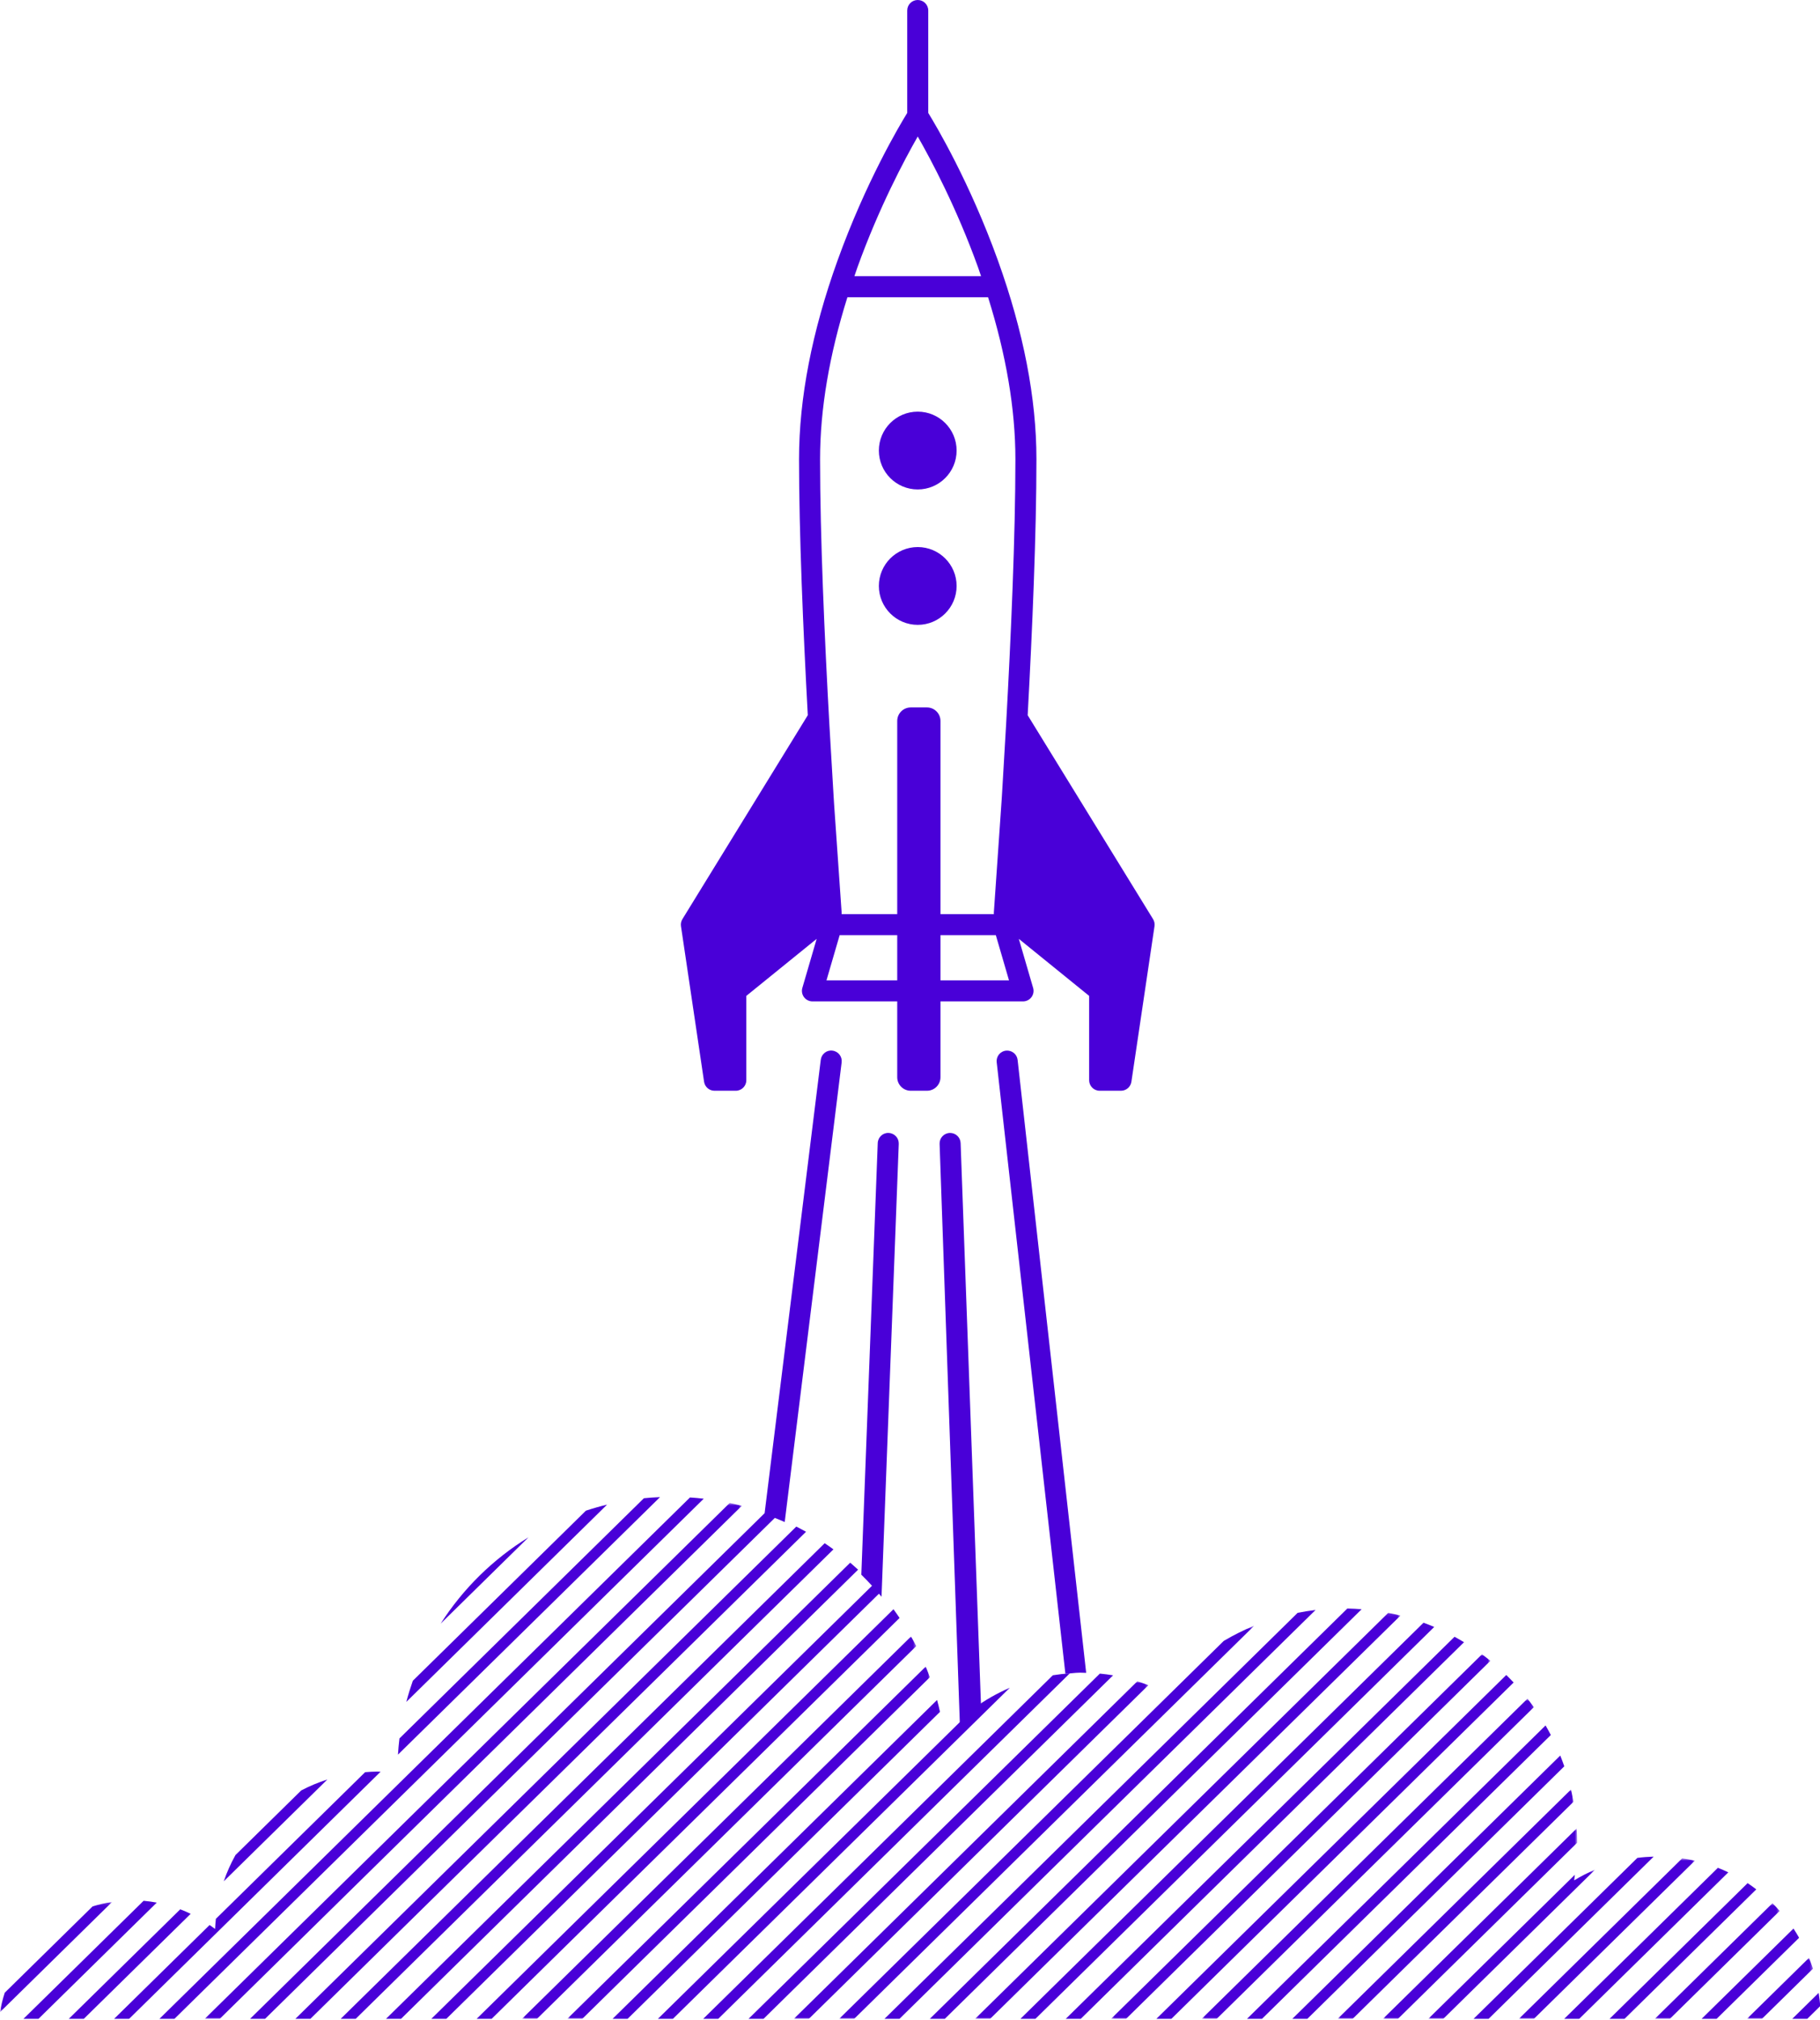 <?xml version="1.0" encoding="UTF-8"?>
<svg width="605px" height="671px" viewBox="0 0 605 671" version="1.1" xmlns="http://www.w3.org/2000/svg" xmlns:xlink="http://www.w3.org/1999/xlink">
    <!-- Generator: Sketch 50.2 (55047) - http://www.bohemiancoding.com/sketch -->
    <title>rocket-illustration</title>
    <desc>Created with Sketch.</desc>
    <defs>
        <polygon id="path-1" points="0.062 0.626 178.581 0.626 178.581 172 0.062 172"></polygon>
        <polygon id="path-3" points="0 0.18 37.262 0.18 37.262 36.776 0 36.776"></polygon>
        <polygon id="path-5" points="0.955 0.405 138.924 0.405 138.924 131 0.955 131"></polygon>
        <polygon id="path-7" points="0.892 0.872 118.731 0.872 118.731 113 0.892 113"></polygon>
        <polygon id="path-9" points="0.509 0.985 131.57 0.985 131.57 128 0.509 128"></polygon>
        <polygon id="path-11" points="0.335 0.904 126.427 0.904 126.427 122 0.335 122"></polygon>
        <polygon id="path-13" points="0.572 0.987 121.105 0.987 121.105 118 0.572 118"></polygon>
        <polygon id="path-15" points="0.145 0.135 141.537 0.135 141.537 135 0.145 135"></polygon>
        <polygon id="path-17" points="0.91 0.691 59.403 0.691 59.403 54 0.91 54"></polygon>
        <polygon id="path-19" points="0.102 0.593 41.589 0.593 41.589 39 0.102 39"></polygon>
        <polygon id="path-21" points="0.714 0.75 22.653 0.75 22.653 21 0.714 21"></polygon>
        <polygon id="path-23" points="0.465 0.646 110.87 0.646 110.87 107 0.465 107"></polygon>
        <polygon id="path-25" points="0.783 0.411 56.266 0.411 56.266 50 0.783 50"></polygon>
        <polygon id="path-27" points="0.657 0.827 79.055 0.827 79.055 77 0.657 77"></polygon>
        <polygon id="path-29" points="0.718 0.758 65.276 0.758 65.276 64 0.718 64"></polygon>
    </defs>
    <g id="rocket-illustration" stroke="none" stroke-width="1" fill="none" fill-rule="evenodd">
        <path d="M281.693,98.75 L328.451,98.75 C334.467,117.896 337.537,135.958 337.537,152.548 C337.537,177.97 336.075,211.36 334.453,240.583 L333.15,262.767 C333.091,263.727 333.033,264.677 332.973,265.616 L330.366,303.249 C330.356,303.393 330.381,303.533 330.388,303.675 L312.631,303.675 L312.631,239.511 C312.631,237.035 310.617,235.021 308.141,235.021 L302.74,235.021 C300.264,235.021 298.254,237.035 298.254,239.511 L298.254,303.675 L279.759,303.675 C279.766,303.533 279.792,303.393 279.781,303.249 L277.276,267.257 C277.213,266.247 277.148,265.215 277.084,264.18 L275.711,240.913 C274.081,211.612 272.607,178.066 272.607,152.548 C272.607,135.958 275.677,117.896 281.693,98.75 Z M285.002,88.875 C292.166,68.989 300.681,53.03 305.072,45.354 C309.464,53.02 317.968,68.962 325.142,88.875 C325.491,89.843 325.79,90.794 326.124,91.757 L284.02,91.757 C284.354,90.794 284.653,89.843 285.002,88.875 Z M312.631,325.682 L312.631,310.668 L331.029,310.668 L335.41,325.682 L312.631,325.682 Z M298.254,325.682 L274.735,325.682 L279.119,310.668 L298.254,310.668 L298.254,325.682 Z M237.506,362.359 L244.595,362.359 C246.528,362.359 248.091,360.796 248.091,358.863 L248.091,330.844 L271.474,311.897 L266.714,328.198 C266.407,329.253 266.612,330.394 267.274,331.274 C267.933,332.155 268.971,332.674 270.071,332.674 L298.254,332.674 L298.254,357.873 C298.254,360.349 300.264,362.359 302.74,362.359 L308.141,362.359 C310.617,362.359 312.631,360.349 312.631,357.873 L312.631,332.674 L340.074,332.674 C341.173,332.674 342.212,332.155 342.87,331.274 C343.533,330.394 343.737,329.256 343.43,328.198 L338.672,311.897 L362.052,330.844 L362.052,358.863 C362.052,360.796 363.616,362.359 365.548,362.359 L372.637,362.359 C374.369,362.359 375.84,361.089 376.096,359.379 L383.779,307.687 C383.898,306.871 383.727,306.042 383.297,305.338 L341.619,237.602 C343.171,209.096 344.53,177.135 344.53,152.548 C344.53,132.317 340.22,110.1 331.718,86.506 C322.381,60.578 311.129,41.67 308.568,37.516 L308.568,3.497 C308.568,1.564 307.005,0 305.072,0 C303.139,0 301.576,1.564 301.576,3.497 L301.576,37.516 C299.015,41.67 287.762,60.578 278.425,86.506 C269.923,110.1 265.615,132.317 265.615,152.548 C265.615,177.134 266.973,209.095 268.526,237.6 L226.85,305.338 C226.421,306.042 226.25,306.871 226.369,307.684 L234.047,359.375 C234.304,361.089 235.776,362.359 237.506,362.359 Z" id="Fill-1" fill="#4900D8"></path>
        <path d="M305.073,162.6 C312.21,162.6 317.995,156.814 317.995,149.678 C317.995,142.541 312.21,136.755 305.073,136.755 C297.936,136.755 292.15,142.541 292.15,149.678 C292.15,156.814 297.936,162.6 305.073,162.6" id="Fill-3" fill="#4900D8"></path>
        <path d="M305.073,207.585 C312.21,207.585 317.995,201.799 317.995,194.663 C317.995,187.526 312.21,181.74 305.073,181.74 C297.936,181.74 292.15,187.526 292.15,194.663 C292.15,201.799 297.936,207.585 305.073,207.585" id="Fill-5" fill="#4900D8"></path>
        <path d="M260.851,505.631 L279.778,352.932 C280.017,351.016 278.654,349.268 276.739,349.032 C274.824,348.759 273.075,350.156 272.839,352.071 L254.169,502.699 L206.044,549.962 L83.126,670.675 L88.115,670.675 L88.117,670.675 L257.561,504.269 C258.658,504.724 259.777,505.135 260.851,505.631" id="Fill-7" fill="#4900D8"></path>
        <path d="M293.035,530.446 L298.763,380.002 C298.838,378.073 297.332,376.448 295.402,376.376 C293.497,376.26 291.851,377.803 291.776,379.736 L286.317,523.135 C287.539,524.324 288.722,525.553 289.872,526.812 L205.505,609.667 L143.381,670.676 L148.369,670.676 L148.37,670.676 L292.171,529.454 C292.455,529.788 292.756,530.108 293.035,530.446" id="Fill-9" fill="#4900D8"></path>
        <path d="M315.837,376.373 C315.796,376.373 315.755,376.373 315.712,376.376 C313.781,376.441 312.274,378.06 312.341,379.992 L319.154,575.037 C321.3,573.162 323.762,569.602 326.154,568.037 L319.327,379.747 C319.262,377.858 317.712,376.373 315.837,376.373" id="Fill-11" fill="#4900D8"></path>
        <path d="M334.406,349.026 C332.487,349.241 331.104,350.972 331.319,352.891 L354.154,556.036 C355.154,556.036 357.337,555.676 359.017,555.676 C359.704,555.676 360.381,555.714 361.062,555.737 L338.271,352.113 C338.055,350.194 336.352,348.849 334.406,349.026" id="Fill-13" fill="#4900D8"></path>
        <path d="M126.509,588.589 C126.122,588.579 125.741,588.545 125.352,588.545 C124.006,588.545 122.686,588.646 121.364,588.743 L71.764,637.454 C71.659,638.575 71.529,639.688 71.494,640.828 C70.905,640.366 70.281,639.945 69.669,639.512 L69.668,639.512 L37.935,670.676 L37.936,670.676 L42.923,670.676 L42.925,670.676 L126.51,588.589 L126.509,588.589 Z" id="Fill-15" fill="#4900D8"></path>
        <path d="M219.404,497.36 C217.601,497.437 215.809,497.552 214.036,497.733 L206.045,505.58 L132.787,577.525 C132.573,579.306 132.402,581.099 132.292,582.91 L132.292,582.911 L219.405,497.36 L219.404,497.36 Z" id="Fill-17" fill="#4900D8"></path>
        <path d="M229.361,497.476 L205.505,520.905 L52.998,670.676 L57.987,670.676 L233.931,497.887 C232.419,497.713 230.895,497.575 229.361,497.476" id="Fill-19" fill="#4900D8"></path>
        <path d="M108.823,591.164 C105.802,592.138 102.885,593.343 100.123,594.81 C100.123,594.81 100.122,594.81 100.122,594.81 L78.279,616.262 C78.279,616.262 78.278,616.262 78.278,616.263 C76.737,619.031 75.425,621.945 74.384,624.986 C74.383,624.987 74.383,624.988 74.383,624.989 L108.825,591.163 L108.823,591.164 Z" id="Fill-21" fill="#4900D8"></path>
        <path d="M201.804,499.85 C199.419,500.428 197.074,501.101 194.766,501.863 L137.232,558.365 L137.232,558.366 C136.426,560.666 135.697,563.003 135.074,565.383 L135.074,565.385 L201.805,499.85 L201.804,499.85 Z" id="Fill-23" fill="#4900D8"></path>
        <path d="M63.378,635.794 C62.25,635.246 61.098,634.745 59.92,634.292 L59.919,634.292 L22.871,670.676 L22.872,670.676 L27.859,670.676 L27.86,670.676 L63.379,635.794 C63.379,635.794 63.378,635.794 63.378,635.794" id="Fill-25" fill="#4900D8"></path>
        <path d="M264.703,507.149 L205.505,565.285 L98.189,670.676 L103.179,670.676 L267.937,508.873 C266.873,508.274 265.794,507.704 264.703,507.149" id="Fill-27" fill="#4900D8"></path>
        <g id="Group-31" transform="translate(68, 498.676)">
            <mask id="mask-2" fill="white">
                <use xlink:href="#path-1"></use>
            </mask>
            <g id="Clip-30"></g>
            <path d="M174.564,0.626 L138.044,36.491 L0.062,172 L5.051,172 L178.581,1.582 C177.253,1.233 175.915,0.915 174.564,0.626" id="Fill-29" fill="#4900D8" mask="url(#mask-2)"></path>
        </g>
        <path d="M52.106,632.069 C50.669,631.802 49.212,631.591 47.731,631.467 L47.73,631.467 L7.805,670.675 L7.806,670.675 L12.793,670.675 L12.795,670.675 L52.107,632.069 C52.106,632.069 52.106,632.069 52.106,632.069" id="Fill-32" fill="#4900D8"></path>
        <path d="M175.673,510.718 C163.915,517.942 153.935,527.764 146.494,539.374 C146.494,539.375 146.493,539.376 146.493,539.377 L175.677,510.716 C175.675,510.717 175.674,510.717 175.673,510.718" id="Fill-34" fill="#4900D8"></path>
        <g id="Group-38" transform="translate(0, 631.676)">
            <mask id="mask-4" fill="white">
                <use xlink:href="#path-3"></use>
            </mask>
            <g id="Clip-37"></g>
            <path d="M37.26,0.18 C35.042,0.515 32.876,0.999 30.779,1.649 C30.778,1.649 30.778,1.649 30.777,1.649 L1.58,30.322 L1.58,30.323 C0.893,32.407 0.377,34.565 0,36.773 C0,36.773 -0.001,36.775 -0.001,36.776 L37.262,0.18 L37.26,0.18 Z" id="Fill-36" fill="#4900D8" mask="url(#mask-4)"></path>
        </g>
        <path d="M274.142,512.672 L206.044,579.548 L113.253,670.676 L118.243,670.676 L277.049,514.716 C276.092,514.019 275.126,513.332 274.142,512.672" id="Fill-39" fill="#4900D8"></path>
        <path d="M598.052,643.753 C597.452,642.716 596.854,641.678 596.189,640.686 C596.188,640.685 596.188,640.685 596.188,640.685 L565.649,670.676 L565.651,670.676 L570.638,670.676 L570.639,670.676 L598.052,643.754 L598.052,643.753 Z" id="Fill-41" fill="#4900D8"></path>
        <path d="M503.157,558.949 C502.359,558.099 501.545,557.266 500.711,556.453 C500.71,556.453 500.71,556.453 500.71,556.452 L384.401,670.676 L388.311,670.676 L389.39,670.676 L503.157,558.949 Z" id="Fill-43" fill="#4900D8"></path>
        <path d="M437.31,534.853 C435.298,535.085 433.319,535.417 431.358,535.8 L431.356,535.8 L294.018,670.676 L299.007,670.676 L379.199,591.923 L437.31,534.853 Z" id="Fill-45" fill="#4900D8"></path>
        <path d="M452.628,534.605 C451.058,534.48 449.475,534.4 447.88,534.37 L447.879,534.37 L309.084,670.676 L314.073,670.676 L379.199,606.717 L452.628,534.605 Z" id="Fill-47" fill="#4900D8"></path>
        <g id="Group-51" transform="translate(278, 539.676)">
            <mask id="mask-6" fill="white">
                <use xlink:href="#path-5"></use>
            </mask>
            <g id="Clip-50"></g>
            <path d="M138.924,0.405 C135.404,1.842 132.027,3.545 128.787,5.46 L0.955,131 L5.944,131 L101.739,36.923 L138.924,0.405 Z" id="Fill-49" fill="#4900D8" mask="url(#mask-6)"></path>
        </g>
        <g id="Group-54" transform="translate(263, 557.676)">
            <mask id="mask-8" fill="white">
                <use xlink:href="#path-7"></use>
            </mask>
            <g id="Clip-53"></g>
            <path d="M118.731,2.173 C117.527,1.703 116.306,1.267 115.067,0.872 L115.066,0.872 L0.892,113 L5.881,113 L116.199,4.66 L118.731,2.173 Z" id="Fill-52" fill="#4900D8" mask="url(#mask-8)"></path>
        </g>
        <path d="M486.662,545.562 C485.629,544.936 484.581,544.332 483.516,543.753 C483.516,543.753 483.516,543.753 483.516,543.752 L354.275,670.676 L359.264,670.676 L379.199,651.098 L486.662,545.562 Z" id="Fill-55" fill="#4900D8"></path>
        <path d="M476.758,540.493 C475.587,539.996 474.402,539.526 473.201,539.086 L339.209,670.676 L344.198,670.676 L379.198,636.304 L476.758,540.493 Z" id="Fill-57" fill="#4900D8"></path>
        <g id="Group-61" transform="translate(173, 542.676)">
            <mask id="mask-10" fill="white">
                <use xlink:href="#path-9"></use>
            </mask>
            <g id="Clip-60"></g>
            <path d="M131.57,4.188 C131.015,3.107 130.439,2.04 129.842,0.985 L33.045,96.048 L0.509,128 L5.498,128 L5.499,128 L131.57,4.188 Z" id="Fill-59" fill="#4900D8" mask="url(#mask-10)"></path>
        </g>
        <path d="M299.036,537.505 C298.375,536.525 297.7,535.554 297.002,534.604 L206.045,623.929 L158.445,670.676 L163.433,670.676 L163.434,670.676 L299.036,537.505 Z" id="Fill-62" fill="#4900D8"></path>
        <g id="Group-66" transform="translate(369, 548.676)">
            <mask id="mask-12" fill="white">
                <use xlink:href="#path-11"></use>
            </mask>
            <g id="Clip-65"></g>
            <path d="M123.642,0.904 L0.335,122 L5.325,122 L10.199,117.214 L126.427,3.069 C125.515,2.328 124.588,1.604 123.642,0.904" id="Fill-64" fill="#4900D8" mask="url(#mask-12)"></path>
        </g>
        <path d="M355.623,555.902 C353.713,556.03 351.834,556.246 349.977,556.547 L233.765,670.675 L238.753,670.675 L238.754,670.675 L355.623,555.902 Z" id="Fill-67" fill="#4900D8"></path>
        <path d="M365.61,555.987 L248.827,670.676 L253.816,670.676 L370.008,556.568 C368.56,556.317 367.091,556.132 365.61,555.987" id="Fill-69" fill="#4900D8"></path>
        <path d="M335.678,560.696 C331.448,562.523 327.455,564.784 323.783,567.477 L218.7,670.676 L223.689,670.676 L223.69,670.676 L335.678,560.696 C335.678,560.696 335.678,560.696 335.678,560.696" id="Fill-71" fill="#4900D8"></path>
        <g id="Group-75" transform="translate(188, 552.676)">
            <mask id="mask-14" fill="white">
                <use xlink:href="#path-13"></use>
            </mask>
            <g id="Clip-74"></g>
            <path d="M119.722,0.987 L17.504,101.372 L0.572,118 L5.562,118 L121.105,4.528 C120.668,3.335 120.205,2.156 119.722,0.987" id="Fill-73" fill="#4900D8" mask="url(#mask-14)"></path>
        </g>
        <path d="M311.5,564.747 C311.5,564.747 311.5,564.747 311.499,564.747 L206.045,668.311 L203.637,670.676 L208.626,670.676 L312.47,568.694 C312.176,567.367 311.851,566.052 311.5,564.747" id="Fill-76" fill="#4900D8"></path>
        <g id="Group-80" transform="translate(324, 535.676)">
            <mask id="mask-16" fill="white">
                <use xlink:href="#path-15"></use>
            </mask>
            <g id="Clip-79"></g>
            <path d="M141.537,1.043 C140.195,0.703 138.84,0.404 137.472,0.135 L0.145,135 L5.134,135 L5.135,135 L55.199,85.832 L141.537,1.043 Z" id="Fill-78" fill="#4900D8" mask="url(#mask-16)"></path>
        </g>
        <path d="M583.82,627.669 C582.877,626.957 581.931,626.249 580.942,625.597 C580.941,625.597 580.941,625.597 580.94,625.597 L535.039,670.676 L535.041,670.676 L540.028,670.676 L540.029,670.676 L583.82,627.669 Z" id="Fill-81" fill="#4900D8"></path>
        <path d="M571.064,620.502 L519.974,670.676 L524.963,670.676 L574.514,622.014 C573.382,621.475 572.238,620.963 571.064,620.502" id="Fill-83" fill="#4900D8"></path>
        <g id="Group-87" transform="translate(504, 616.676)">
            <mask id="mask-18" fill="white">
                <use xlink:href="#path-17"></use>
            </mask>
            <g id="Clip-86"></g>
            <path d="M55.192,0.691 L0.91,54 L5.9,54 L59.403,1.456 C58.02,1.14 56.613,0.899 55.192,0.691" id="Fill-85" fill="#4900D8" mask="url(#mask-18)"></path>
        </g>
        <g id="Group-90" transform="translate(550, 631.676)">
            <mask id="mask-20" fill="white">
                <use xlink:href="#path-19"></use>
            </mask>
            <g id="Clip-89"></g>
            <path d="M39.209,0.593 L0.102,39 L5.091,39 L41.589,3.156 C40.813,2.285 40.04,1.412 39.209,0.593" id="Fill-88" fill="#4900D8" mask="url(#mask-20)"></path>
        </g>
        <g id="Group-93" transform="translate(580, 649.676)">
            <mask id="mask-22" fill="white">
                <use xlink:href="#path-21"></use>
            </mask>
            <g id="Clip-92"></g>
            <path d="M22.652,4.354 C22.256,3.132 21.813,1.933 21.334,0.751 C21.334,0.75 21.334,0.75 21.333,0.75 L0.714,21 L0.715,21 L5.703,21 L5.704,21 L22.653,4.355 L22.652,4.354 Z" id="Fill-91" fill="#4900D8" mask="url(#mask-22)"></path>
        </g>
        <path d="M282.628,519.134 L206.045,594.343 L128.318,670.676 L133.309,670.676 L285.246,521.462 C284.388,520.67 283.516,519.893 282.628,519.134" id="Fill-94" fill="#4900D8"></path>
        <path d="M604.548,662.064 L595.778,670.676 L600.769,670.676 L605.085,666.438 C604.97,664.96 604.779,663.505 604.548,662.064" id="Fill-96" fill="#4900D8"></path>
        <path d="M515.522,576.391 C514.963,575.316 514.38,574.256 513.773,573.211 L513.773,573.209 L414.527,670.676 L419.516,670.676 L515.523,576.391 C515.522,576.391 515.522,576.391 515.522,576.391" id="Fill-98" fill="#4900D8"></path>
        <g id="Group-102" transform="translate(399, 563.676)">
            <mask id="mask-24" fill="white">
                <use xlink:href="#path-23"></use>
            </mask>
            <g id="Clip-101"></g>
            <path d="M108.76,0.646 L0.465,107 L5.454,107 L110.87,3.475 C110.188,2.515 109.485,1.572 108.76,0.646" id="Fill-100" fill="#4900D8" mask="url(#mask-24)"></path>
        </g>
        <path d="M519.996,586.793 C519.578,585.585 519.132,584.39 518.657,583.21 C518.657,583.21 518.657,583.209 518.656,583.209 L429.592,670.676 L429.594,670.676 L434.581,670.676 L434.582,670.676 L519.996,586.793 Z" id="Fill-103" fill="#4900D8"></path>
        <path d="M544.282,617.218 L489.847,670.676 L494.838,670.676 L549.704,616.794 C547.873,616.85 546.061,616.981 544.282,617.218" id="Fill-105" fill="#4900D8"></path>
        <g id="Group-109" transform="translate(474, 620.676)">
            <mask id="mask-26" fill="white">
                <use xlink:href="#path-25"></use>
            </mask>
            <g id="Clip-108"></g>
            <path d="M49.284,4.003 C49.382,3.392 49.424,2.764 49.508,2.148 L0.783,50 L5.773,50 L56.266,0.411 C53.847,1.449 51.511,2.642 49.284,4.003" id="Fill-107" fill="#4900D8" mask="url(#mask-26)"></path>
        </g>
        <g id="Group-112" transform="translate(444, 593.676)">
            <mask id="mask-28" fill="white">
                <use xlink:href="#path-27"></use>
            </mask>
            <g id="Clip-111"></g>
            <path d="M79.055,4.906 C78.812,3.534 78.534,2.175 78.22,0.829 C78.22,0.828 78.219,0.828 78.219,0.827 L0.657,77 L0.658,77 L5.646,77 L79.055,4.907 L79.055,4.906 Z" id="Fill-110" fill="#4900D8" mask="url(#mask-28)"></path>
        </g>
        <g id="Group-115" transform="translate(459, 606.676)">
            <mask id="mask-30" fill="white">
                <use xlink:href="#path-29"></use>
            </mask>
            <g id="Clip-114"></g>
            <path d="M65.114,0.758 L0.718,64 L5.708,64 L65.276,5.5 C65.274,3.906 65.211,2.328 65.114,0.758" id="Fill-113" fill="#4900D8" mask="url(#mask-30)"></path>
        </g>
    </g>
</svg>